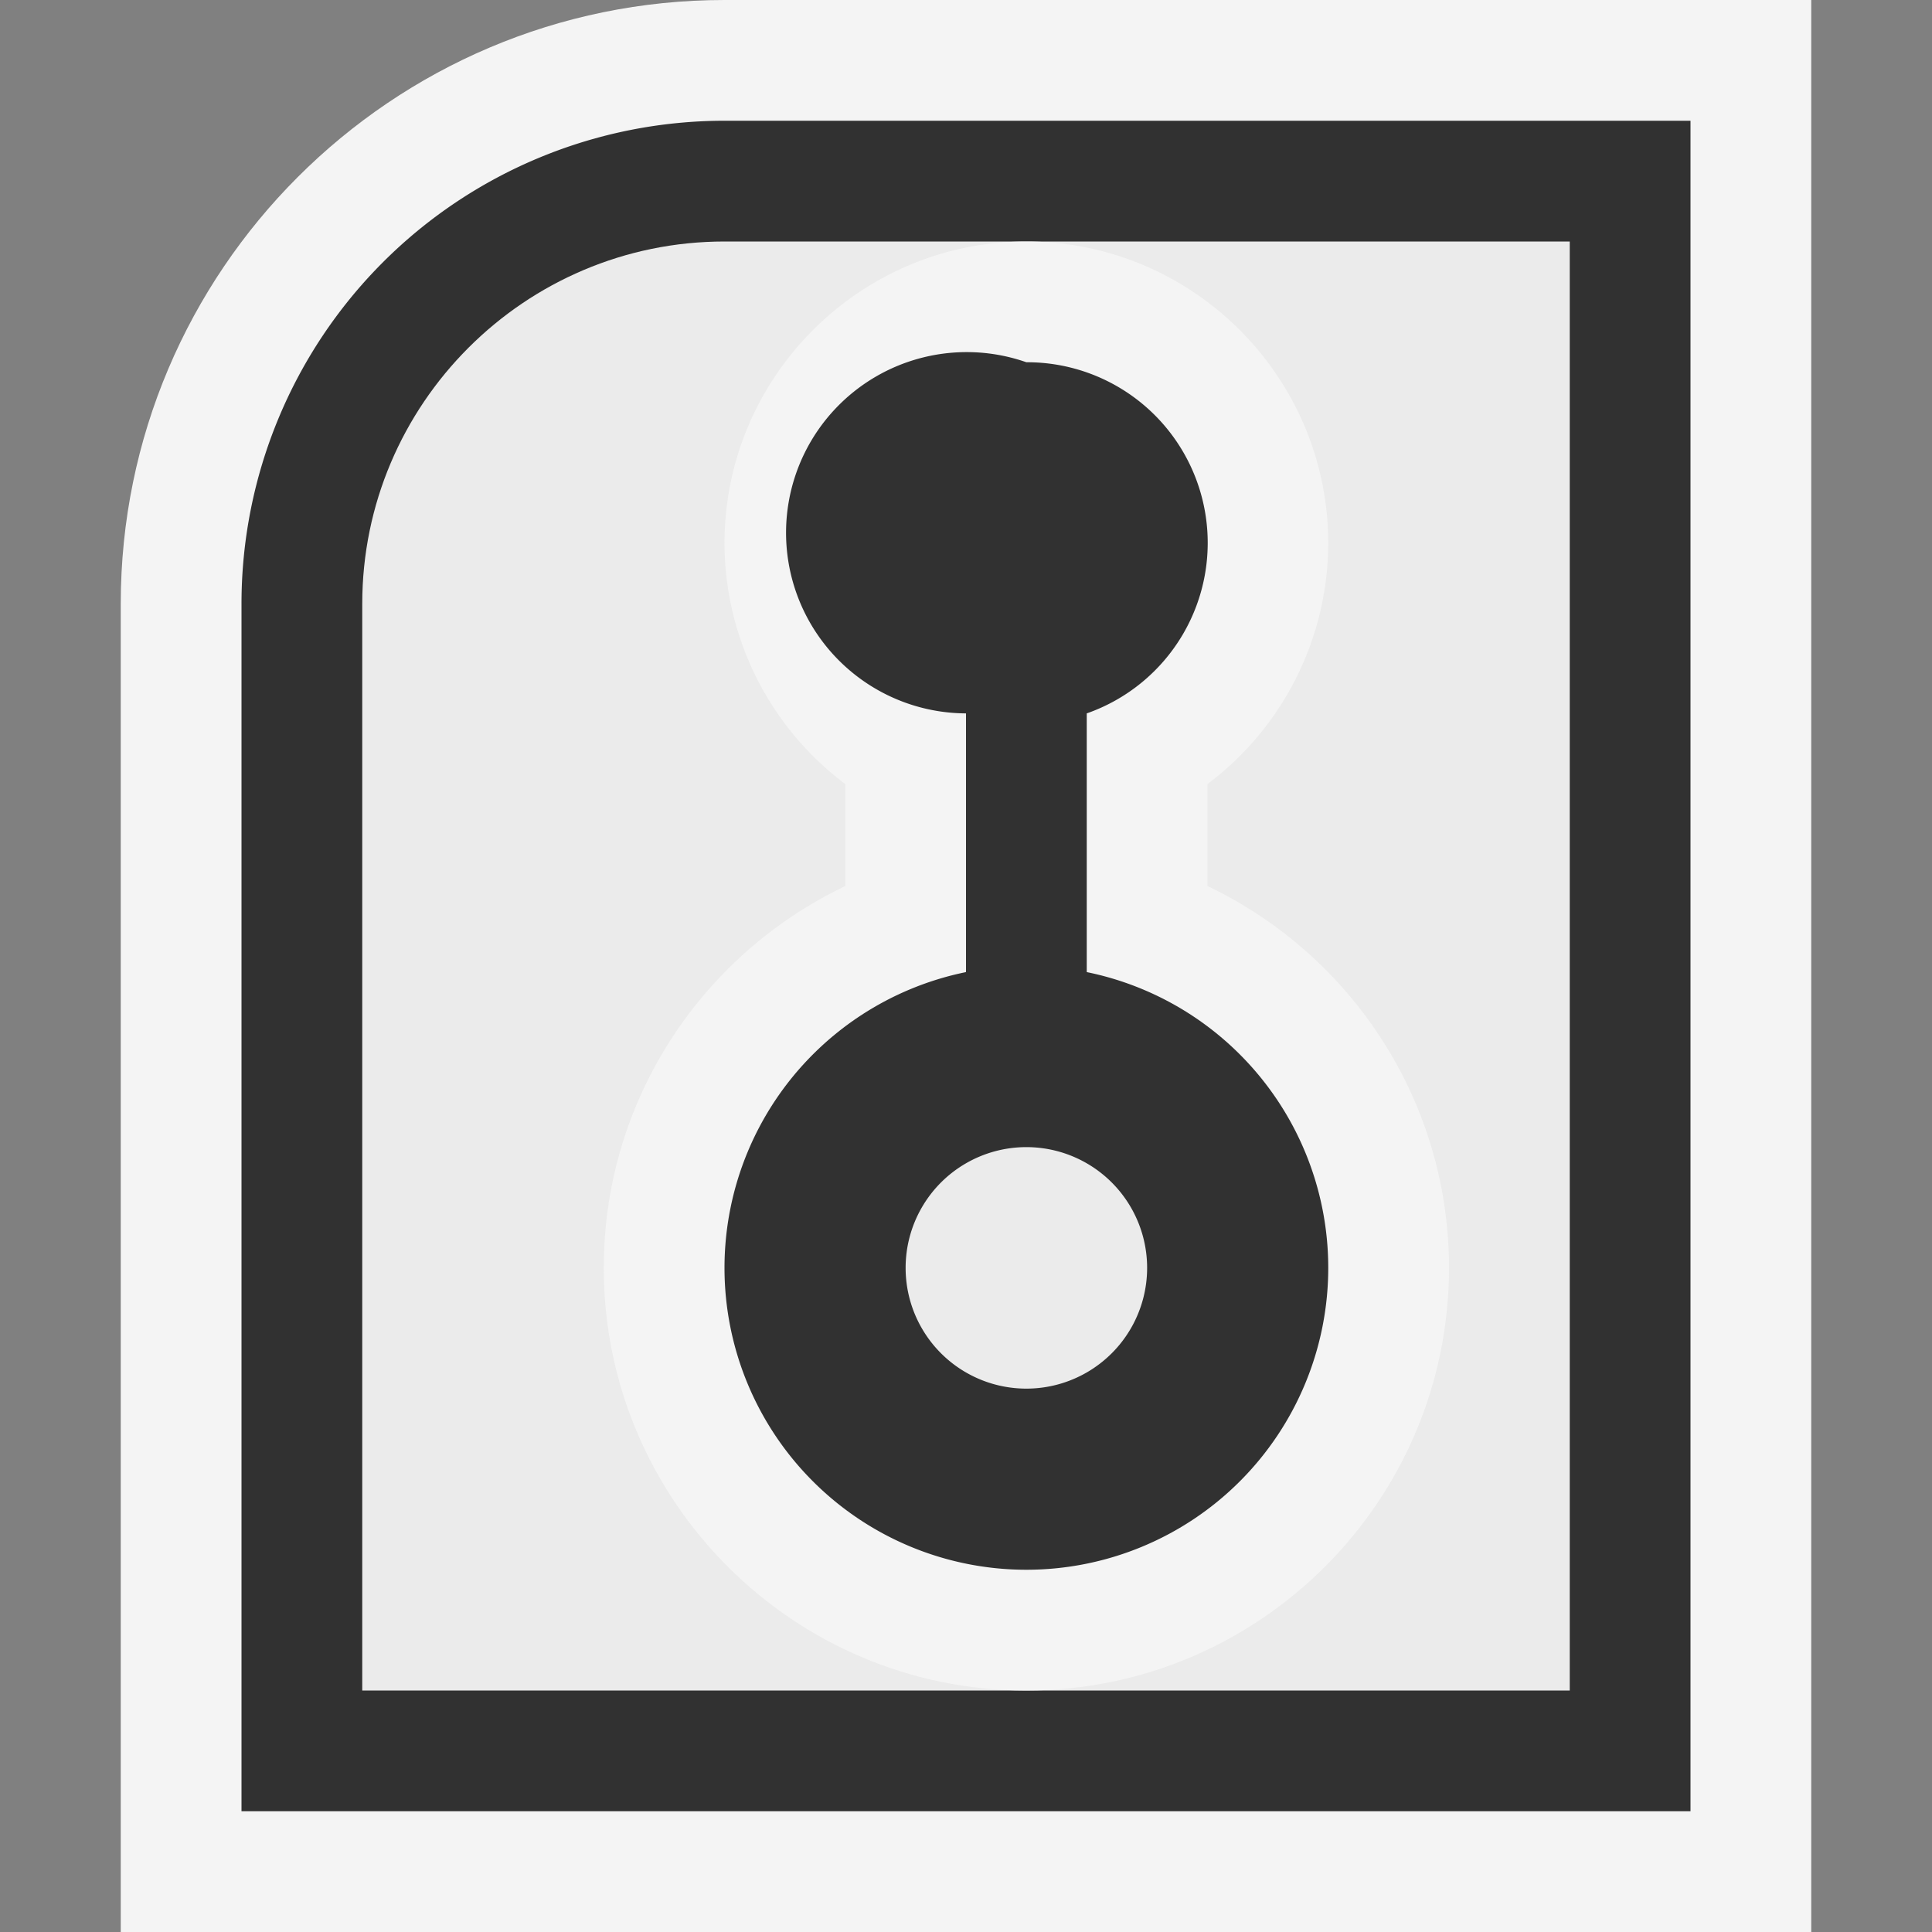<svg ti:v="1" width="16" height="16" viewBox="0 0 16 16" xmlns="http://www.w3.org/2000/svg" xmlns:ti="urn:schemas-jetbrains-com:tisvg"><rect x="0" y="0" width="16" height="16" fill="#808080" stroke="none"/><rect id="frame" width="16" height="16" fill="none"/><g fill-rule="evenodd"><path d="M1 16V5c0-2.757 2.243-5 5-5h9v16H1z" fill="#F4F4F4"/><path d="M6 1a4 4 0 0 0-4 4v10h12V1H6z" fill="#313131"/><path d="M3 14V5c0-1.654 1.346-3 3-3h7v12H3z" fill="#EBEBEB"/><path d="M7 8V6.493A2.5 2.5 0 0 1 6 4.5C6 3.121 7.122 2 8.5 2S11 3.121 11 4.5a2.5 2.5 0 0 1-1 1.993V8H7z" fill="#F4F4F4"/><path d="M8.5 14C6.57 14 5 12.43 5 10.5S6.57 7 8.5 7 12 8.57 12 10.5 10.43 14 8.5 14z" fill="#F4F4F4"/><path d="M8 5.908V8.5h1V5.908A1.496 1.496 0 0 0 8.5 3 1.496 1.496 0 1 0 8 5.908z" fill="#313131"/><path d="M11 10.5a2.5 2.5 0 1 0-5 0 2.5 2.5 0 0 0 5 0z" fill="#313131"/><path d="M8.5 11.5a1 1 0 1 0 0-2 1 1 0 0 0 0 2z" fill="#EBEBEB"/></g></svg>